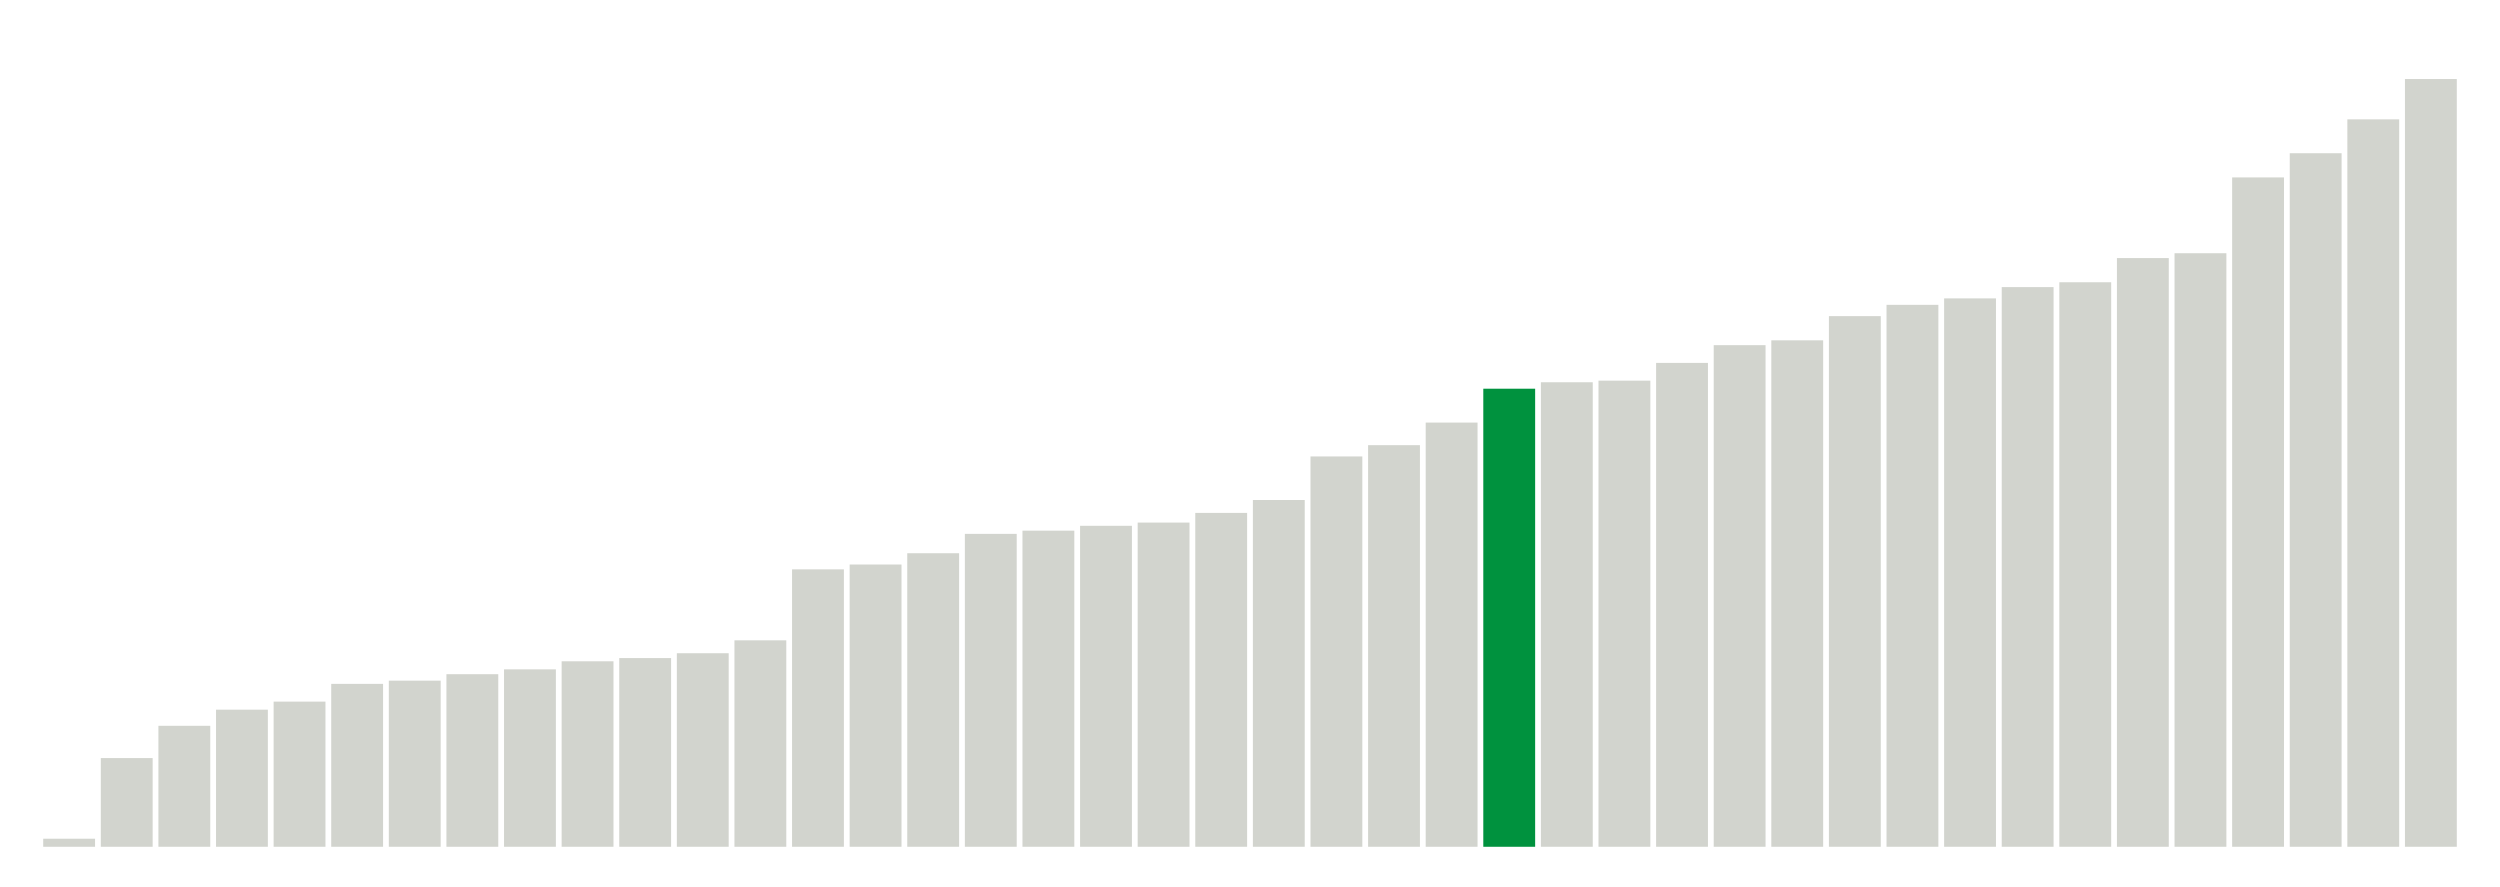 <svg xmlns="http://www.w3.org/2000/svg" xmlns:xlink="http://www.w3.org/1999/xlink" version="1.1" class="marks" width="310" height="110" ><g fill="none" stroke-miterlimit="10" transform="translate(5,5)"><g class="mark-group role-frame root" role="graphics-object" aria-roledescription="group mark container"><g transform="translate(0,0)"><path class="background" aria-hidden="true" d="M0,0h300v100h-300Z" stroke="#ddd" stroke-width="0"/><g><g class="mark-rect role-mark marks" role="graphics-object" aria-roledescription="rect mark container"><path aria-label="neighborhood: South Beach - Tottenville; unmodified_data_value_geo_entity: 0.5" role="graphics-symbol" aria-roledescription="bar" d="M0.357,99h6.429v1h-6.429Z" fill="#D2D4CE"/><path aria-label="neighborhood: Willowbrook; unmodified_data_value_geo_entity: 5.5" role="graphics-symbol" aria-roledescription="bar" d="M7.5,89h6.429v11h-6.429Z" fill="#D2D4CE"/><path aria-label="neighborhood: Bayside - Little Neck; unmodified_data_value_geo_entity: 7.5" role="graphics-symbol" aria-roledescription="bar" d="M14.643,85h6.429v15h-6.429Z" fill="#D2D4CE"/><path aria-label="neighborhood: Stapleton - St. George; unmodified_data_value_geo_entity: 8.5" role="graphics-symbol" aria-roledescription="bar" d="M21.786,83h6.429v17h-6.429Z" fill="#D2D4CE"/><path aria-label="neighborhood: Southeast Queens; unmodified_data_value_geo_entity: 9" role="graphics-symbol" aria-roledescription="bar" d="M28.929,82h6.429v18h-6.429Z" fill="#D2D4CE"/><path aria-label="neighborhood: Gramercy Park - Murray Hill; unmodified_data_value_geo_entity: 10.1" role="graphics-symbol" aria-roledescription="bar" d="M36.071,79.8h6.429v20.2h-6.429Z" fill="#D2D4CE"/><path aria-label="neighborhood: Upper East Side; unmodified_data_value_geo_entity: 10.3" role="graphics-symbol" aria-roledescription="bar" d="M43.214,79.4h6.429v20.6h-6.429Z" fill="#D2D4CE"/><path aria-label="neighborhood: Greenwich Village - SoHo; unmodified_data_value_geo_entity: 10.7" role="graphics-symbol" aria-roledescription="bar" d="M50.357,78.6h6.429v21.4h-6.429Z" fill="#D2D4CE"/><path aria-label="neighborhood: Ridgewood - Forest Hills; unmodified_data_value_geo_entity: 11" role="graphics-symbol" aria-roledescription="bar" d="M57.5,78h6.429v22h-6.429Z" fill="#D2D4CE"/><path aria-label="neighborhood: Port Richmond; unmodified_data_value_geo_entity: 11.5" role="graphics-symbol" aria-roledescription="bar" d="M64.643,77h6.429v23h-6.429Z" fill="#D2D4CE"/><path aria-label="neighborhood: Chelsea - Clinton; unmodified_data_value_geo_entity: 11.7" role="graphics-symbol" aria-roledescription="bar" d="M71.786,76.6h6.429v23.4h-6.429Z" fill="#D2D4CE"/><path aria-label="neighborhood: Lower Manhattan; unmodified_data_value_geo_entity: 12" role="graphics-symbol" aria-roledescription="bar" d="M78.929,76h6.429v24h-6.429Z" fill="#D2D4CE"/><path aria-label="neighborhood: Southwest Queens; unmodified_data_value_geo_entity: 12.8" role="graphics-symbol" aria-roledescription="bar" d="M86.071,74.4h6.429v25.6h-6.429Z" fill="#D2D4CE"/><path aria-label="neighborhood: Long Island City - Astoria; unmodified_data_value_geo_entity: 17.2" role="graphics-symbol" aria-roledescription="bar" d="M93.214,65.6h6.429v34.4h-6.429Z" fill="#D2D4CE"/><path aria-label="neighborhood: Upper West Side; unmodified_data_value_geo_entity: 17.5" role="graphics-symbol" aria-roledescription="bar" d="M100.357,65h6.429v35h-6.429Z" fill="#D2D4CE"/><path aria-label="neighborhood: Coney Island - Sheepshead Bay; unmodified_data_value_geo_entity: 18.2" role="graphics-symbol" aria-roledescription="bar" d="M107.5,63.6h6.429v36.4h-6.429Z" fill="#D2D4CE"/><path aria-label="neighborhood: Bensonhurst - Bay Ridge; unmodified_data_value_geo_entity: 19.4" role="graphics-symbol" aria-roledescription="bar" d="M114.643,61.2h6.429v38.8h-6.429Z" fill="#D2D4CE"/><path aria-label="neighborhood: Greenpoint; unmodified_data_value_geo_entity: 19.6" role="graphics-symbol" aria-roledescription="bar" d="M121.786,60.8h6.429v39.2h-6.429Z" fill="#D2D4CE"/><path aria-label="neighborhood: Flushing - Clearview; unmodified_data_value_geo_entity: 19.9" role="graphics-symbol" aria-roledescription="bar" d="M128.929,60.2h6.429v39.8h-6.429Z" fill="#D2D4CE"/><path aria-label="neighborhood: Jamaica; unmodified_data_value_geo_entity: 20.1" role="graphics-symbol" aria-roledescription="bar" d="M136.071,59.8h6.429v40.2h-6.429Z" fill="#D2D4CE"/><path aria-label="neighborhood: Downtown - Heights - Slope; unmodified_data_value_geo_entity: 20.7" role="graphics-symbol" aria-roledescription="bar" d="M143.214,58.6h6.429v41.4h-6.429Z" fill="#D2D4CE"/><path aria-label="neighborhood: Fresh Meadows; unmodified_data_value_geo_entity: 21.5" role="graphics-symbol" aria-roledescription="bar" d="M150.357,57h6.429v43h-6.429Z" fill="#D2D4CE"/><path aria-label="neighborhood: Borough Park; unmodified_data_value_geo_entity: 24.2" role="graphics-symbol" aria-roledescription="bar" d="M157.5,51.6h6.429v48.4h-6.429Z" fill="#D2D4CE"/><path aria-label="neighborhood: Rockaways; unmodified_data_value_geo_entity: 24.9" role="graphics-symbol" aria-roledescription="bar" d="M164.643,50.2h6.429v49.8h-6.429Z" fill="#D2D4CE"/><path aria-label="neighborhood: Canarsie - Flatlands; unmodified_data_value_geo_entity: 26.3" role="graphics-symbol" aria-roledescription="bar" d="M171.786,47.4h6.429v52.6h-6.429Z" fill="#D2D4CE"/><path aria-label="neighborhood: Central Harlem - Morningside Heights; unmodified_data_value_geo_entity: 28.4" role="graphics-symbol" aria-roledescription="bar" d="M178.929,43.2h6.429v56.8h-6.429Z" fill="#00923E"/><path aria-label="neighborhood: Union Square - Lower East Side; unmodified_data_value_geo_entity: 28.8" role="graphics-symbol" aria-roledescription="bar" d="M186.071,42.4h6.429v57.6h-6.429Z" fill="#D2D4CE"/><path aria-label="neighborhood: Northeast Bronx; unmodified_data_value_geo_entity: 28.9" role="graphics-symbol" aria-roledescription="bar" d="M193.214,42.2h6.429v57.8h-6.429Z" fill="#D2D4CE"/><path aria-label="neighborhood: East Harlem; unmodified_data_value_geo_entity: 30" role="graphics-symbol" aria-roledescription="bar" d="M200.357,40h6.429v60h-6.429Z" fill="#D2D4CE"/><path aria-label="neighborhood: Williamsburg - Bushwick; unmodified_data_value_geo_entity: 31.1" role="graphics-symbol" aria-roledescription="bar" d="M207.5,37.8h6.429v62.2h-6.429Z" fill="#D2D4CE"/><path aria-label="neighborhood: Sunset Park; unmodified_data_value_geo_entity: 31.4" role="graphics-symbol" aria-roledescription="bar" d="M214.643,37.2h6.429v62.8h-6.429Z" fill="#D2D4CE"/><path aria-label="neighborhood: East Flatbush - Flatbush; unmodified_data_value_geo_entity: 32.9" role="graphics-symbol" aria-roledescription="bar" d="M221.786,34.2h6.429v65.8h-6.429Z" fill="#D2D4CE"/><path aria-label="neighborhood: Kingsbridge - Riverdale; unmodified_data_value_geo_entity: 33.6" role="graphics-symbol" aria-roledescription="bar" d="M228.929,32.8h6.429v67.2h-6.429Z" fill="#D2D4CE"/><path aria-label="neighborhood: East New York; unmodified_data_value_geo_entity: 34" role="graphics-symbol" aria-roledescription="bar" d="M236.071,32h6.429v68h-6.429Z" fill="#D2D4CE"/><path aria-label="neighborhood: Washington Heights; unmodified_data_value_geo_entity: 34.7" role="graphics-symbol" aria-roledescription="bar" d="M243.214,30.6h6.429v69.4h-6.429Z" fill="#D2D4CE"/><path aria-label="neighborhood: West Queens; unmodified_data_value_geo_entity: 35" role="graphics-symbol" aria-roledescription="bar" d="M250.357,30h6.429v70h-6.429Z" fill="#D2D4CE"/><path aria-label="neighborhood: Bedford Stuyvesant - Crown Heights; unmodified_data_value_geo_entity: 36.5" role="graphics-symbol" aria-roledescription="bar" d="M257.5,27h6.429v73h-6.429Z" fill="#D2D4CE"/><path aria-label="neighborhood: Pelham - Throgs Neck; unmodified_data_value_geo_entity: 36.8" role="graphics-symbol" aria-roledescription="bar" d="M264.643,26.4h6.429v73.6h-6.429Z" fill="#D2D4CE"/><path aria-label="neighborhood: Fordham - Bronx Pk; unmodified_data_value_geo_entity: 41.5" role="graphics-symbol" aria-roledescription="bar" d="M271.786,17h6.429v83h-6.429Z" fill="#D2D4CE"/><path aria-label="neighborhood: High Bridge - Morrisania; unmodified_data_value_geo_entity: 43" role="graphics-symbol" aria-roledescription="bar" d="M278.929,14h6.429v86h-6.429Z" fill="#D2D4CE"/><path aria-label="neighborhood: Hunts Point - Mott Haven; unmodified_data_value_geo_entity: 45.1" role="graphics-symbol" aria-roledescription="bar" d="M286.071,9.8h6.429v90.2h-6.429Z" fill="#D2D4CE"/><path aria-label="neighborhood: Crotona -Tremont; unmodified_data_value_geo_entity: 47.6" role="graphics-symbol" aria-roledescription="bar" d="M293.214,4.8h6.429v95.2h-6.429Z" fill="#D2D4CE"/></g></g><path class="foreground" aria-hidden="true" d="" display="none"/></g></g></g></svg>